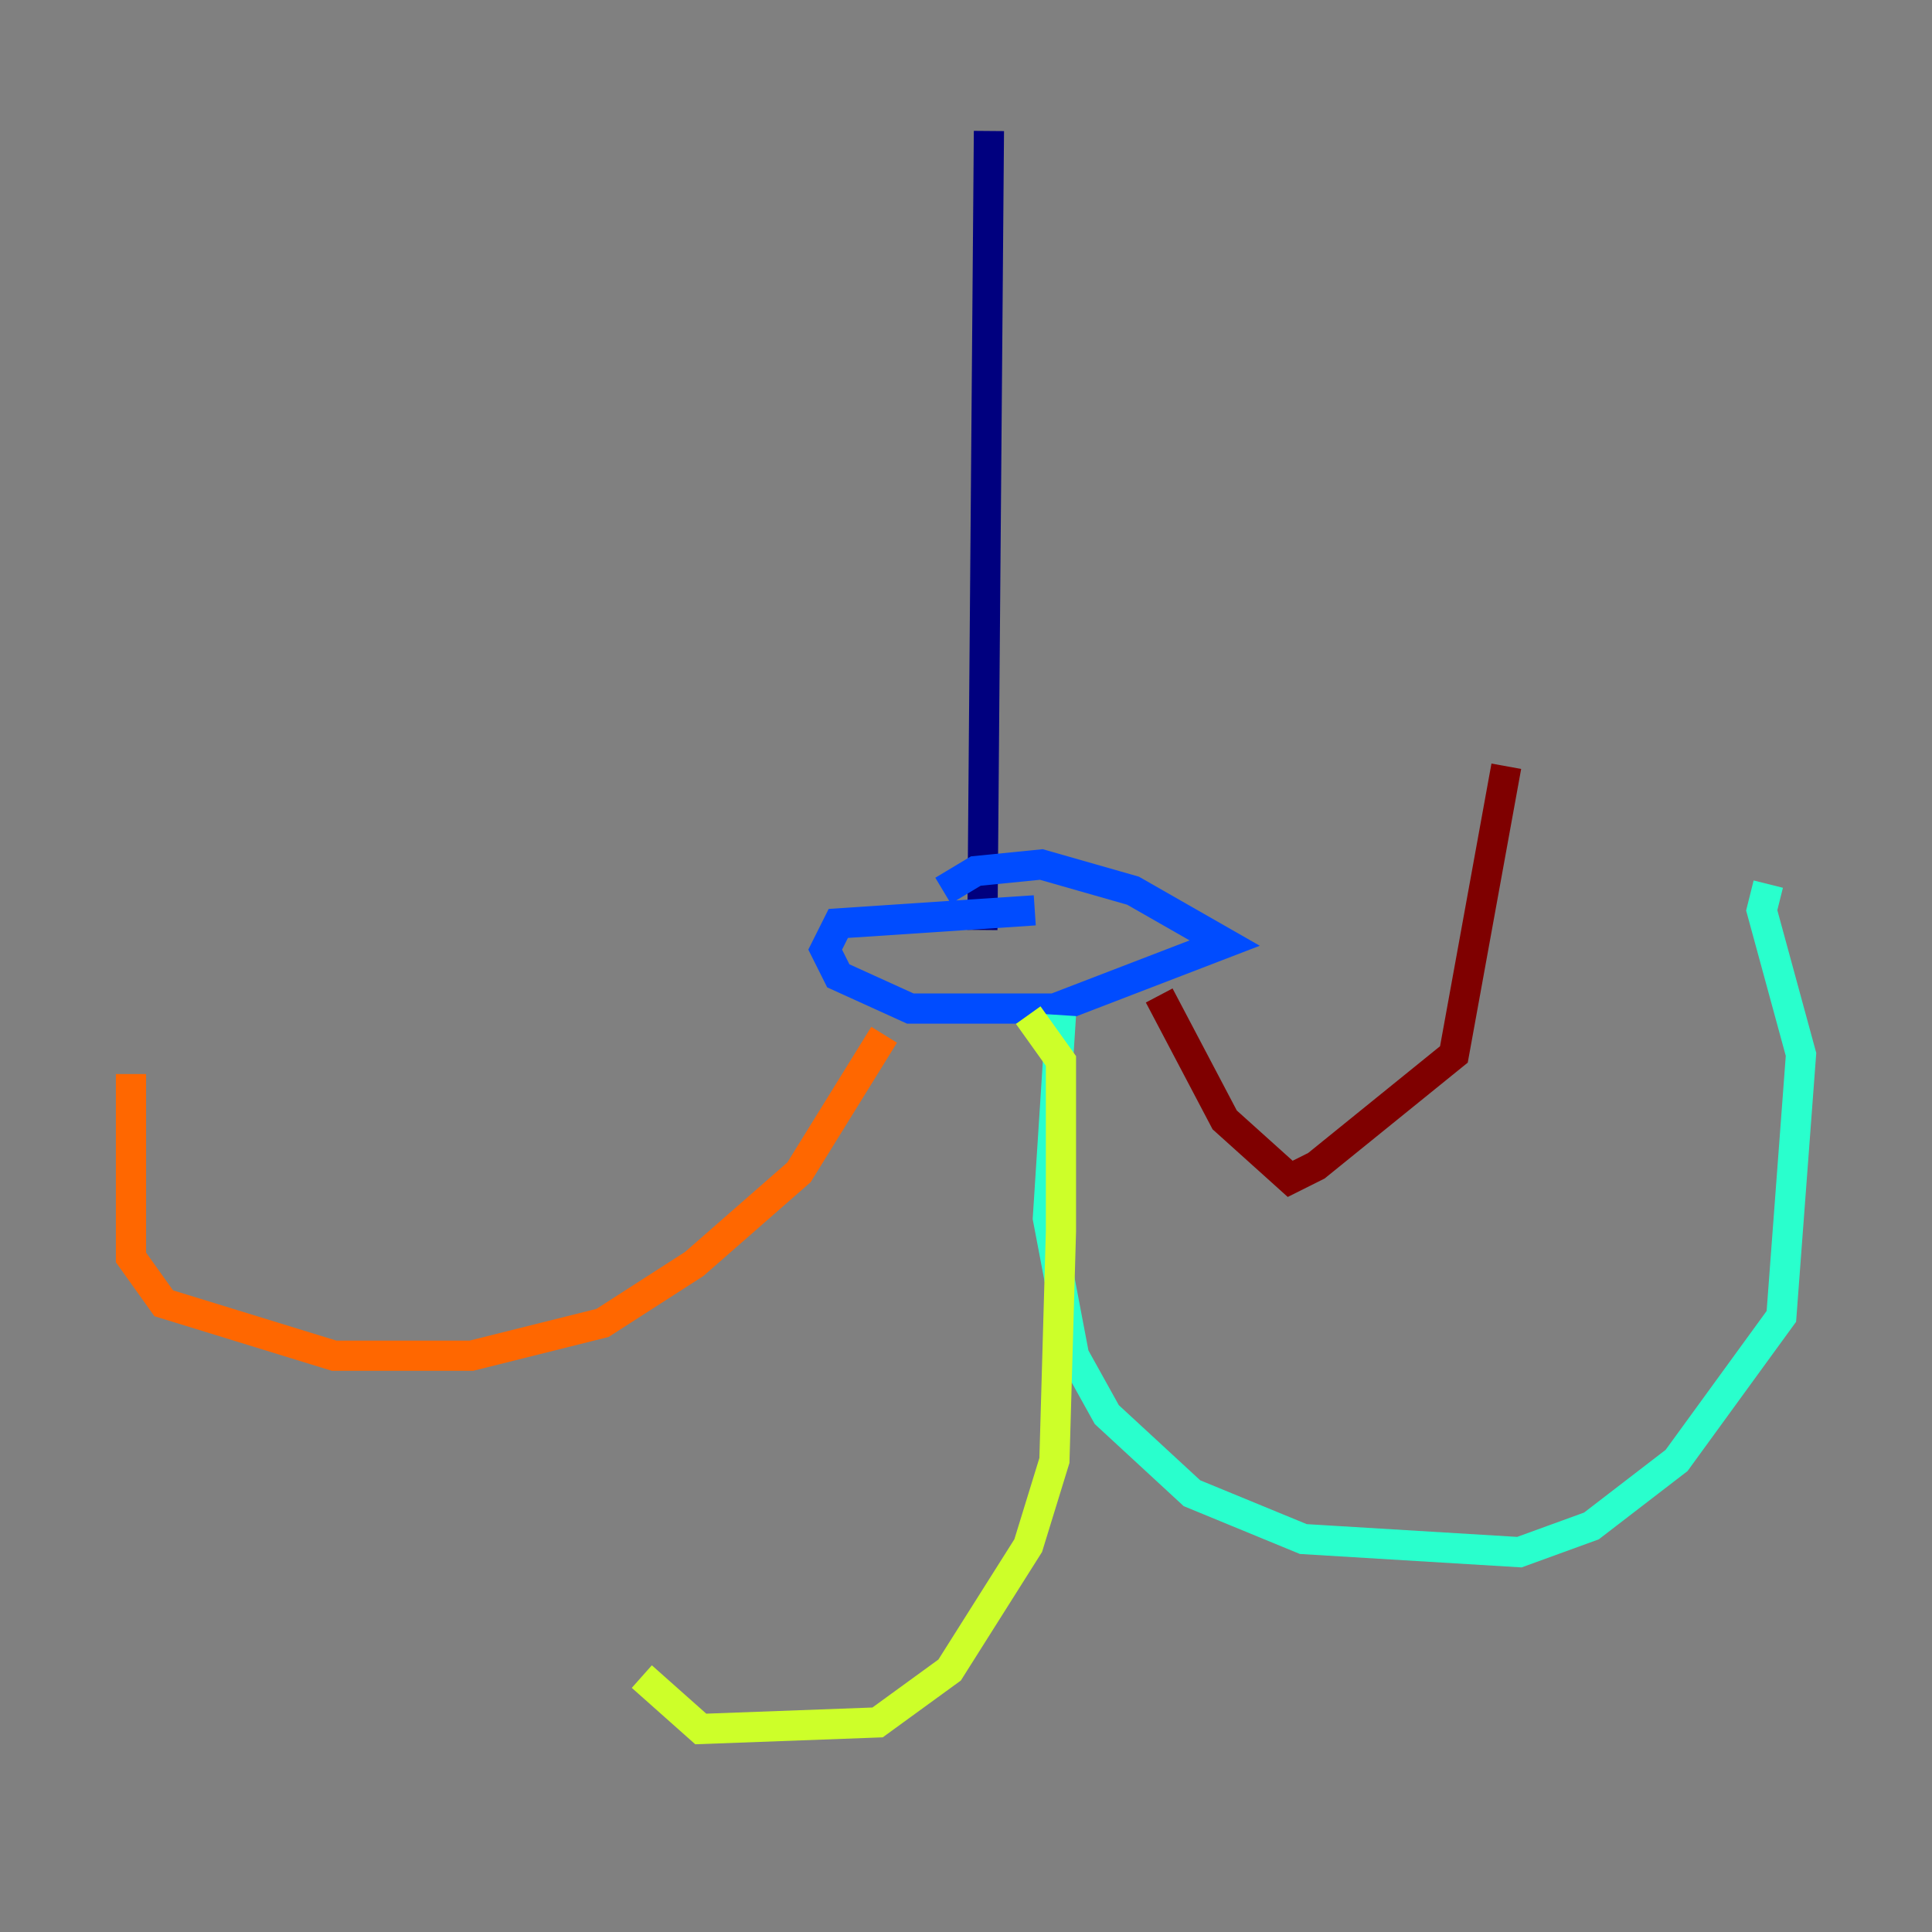 <?xml version="1.0" encoding="utf-8" ?>
<svg baseProfile="tiny" height="128" version="1.2" viewBox="0,0,128,128" width="128" xmlns="http://www.w3.org/2000/svg" xmlns:ev="http://www.w3.org/2001/xml-events" xmlns:xlink="http://www.w3.org/1999/xlink"><rect x="0" y="0" width="128" height="128" fill="#808080" stroke="none"/><defs /><polyline fill="none" points="65.519,8.678 65.085,61.614" stroke="#00007f" stroke-width="2" /><polyline fill="none" points="68.556,60.312 55.539,61.18 54.671,62.915 55.539,64.651 60.312,66.82 69.858,66.82 81.139,62.481 75.064,59.01 68.99,57.275 64.651,57.709 62.481,59.01" stroke="#004cff" stroke-width="2" /><polyline fill="none" points="70.291,67.254 69.424,80.705 71.159,89.817 73.329,93.722 78.969,98.929 86.346,101.966 100.664,102.834 105.437,101.098 111.078,96.759 118.02,87.214 119.322,69.858 116.719,60.312 117.153,58.576" stroke="#29ffcd" stroke-width="2" /><polyline fill="none" points="68.122,67.254 70.291,70.291 70.291,81.573 69.858,96.759 68.122,102.4 62.915,110.644 58.142,114.115 46.427,114.549 42.522,111.078" stroke="#cdff29" stroke-width="2" /><polyline fill="none" points="58.576,68.556 52.936,77.668 45.993,83.742 39.919,87.647 31.241,89.817 22.129,89.817 10.848,86.346 8.678,83.308 8.678,71.159" stroke="#ff6700" stroke-width="2" /><polyline fill="none" points="76.8,65.953 81.139,74.197 85.478,78.102 87.214,77.234 96.325,69.858 99.797,50.766" stroke="#7f0000" stroke-width="2" /></svg>